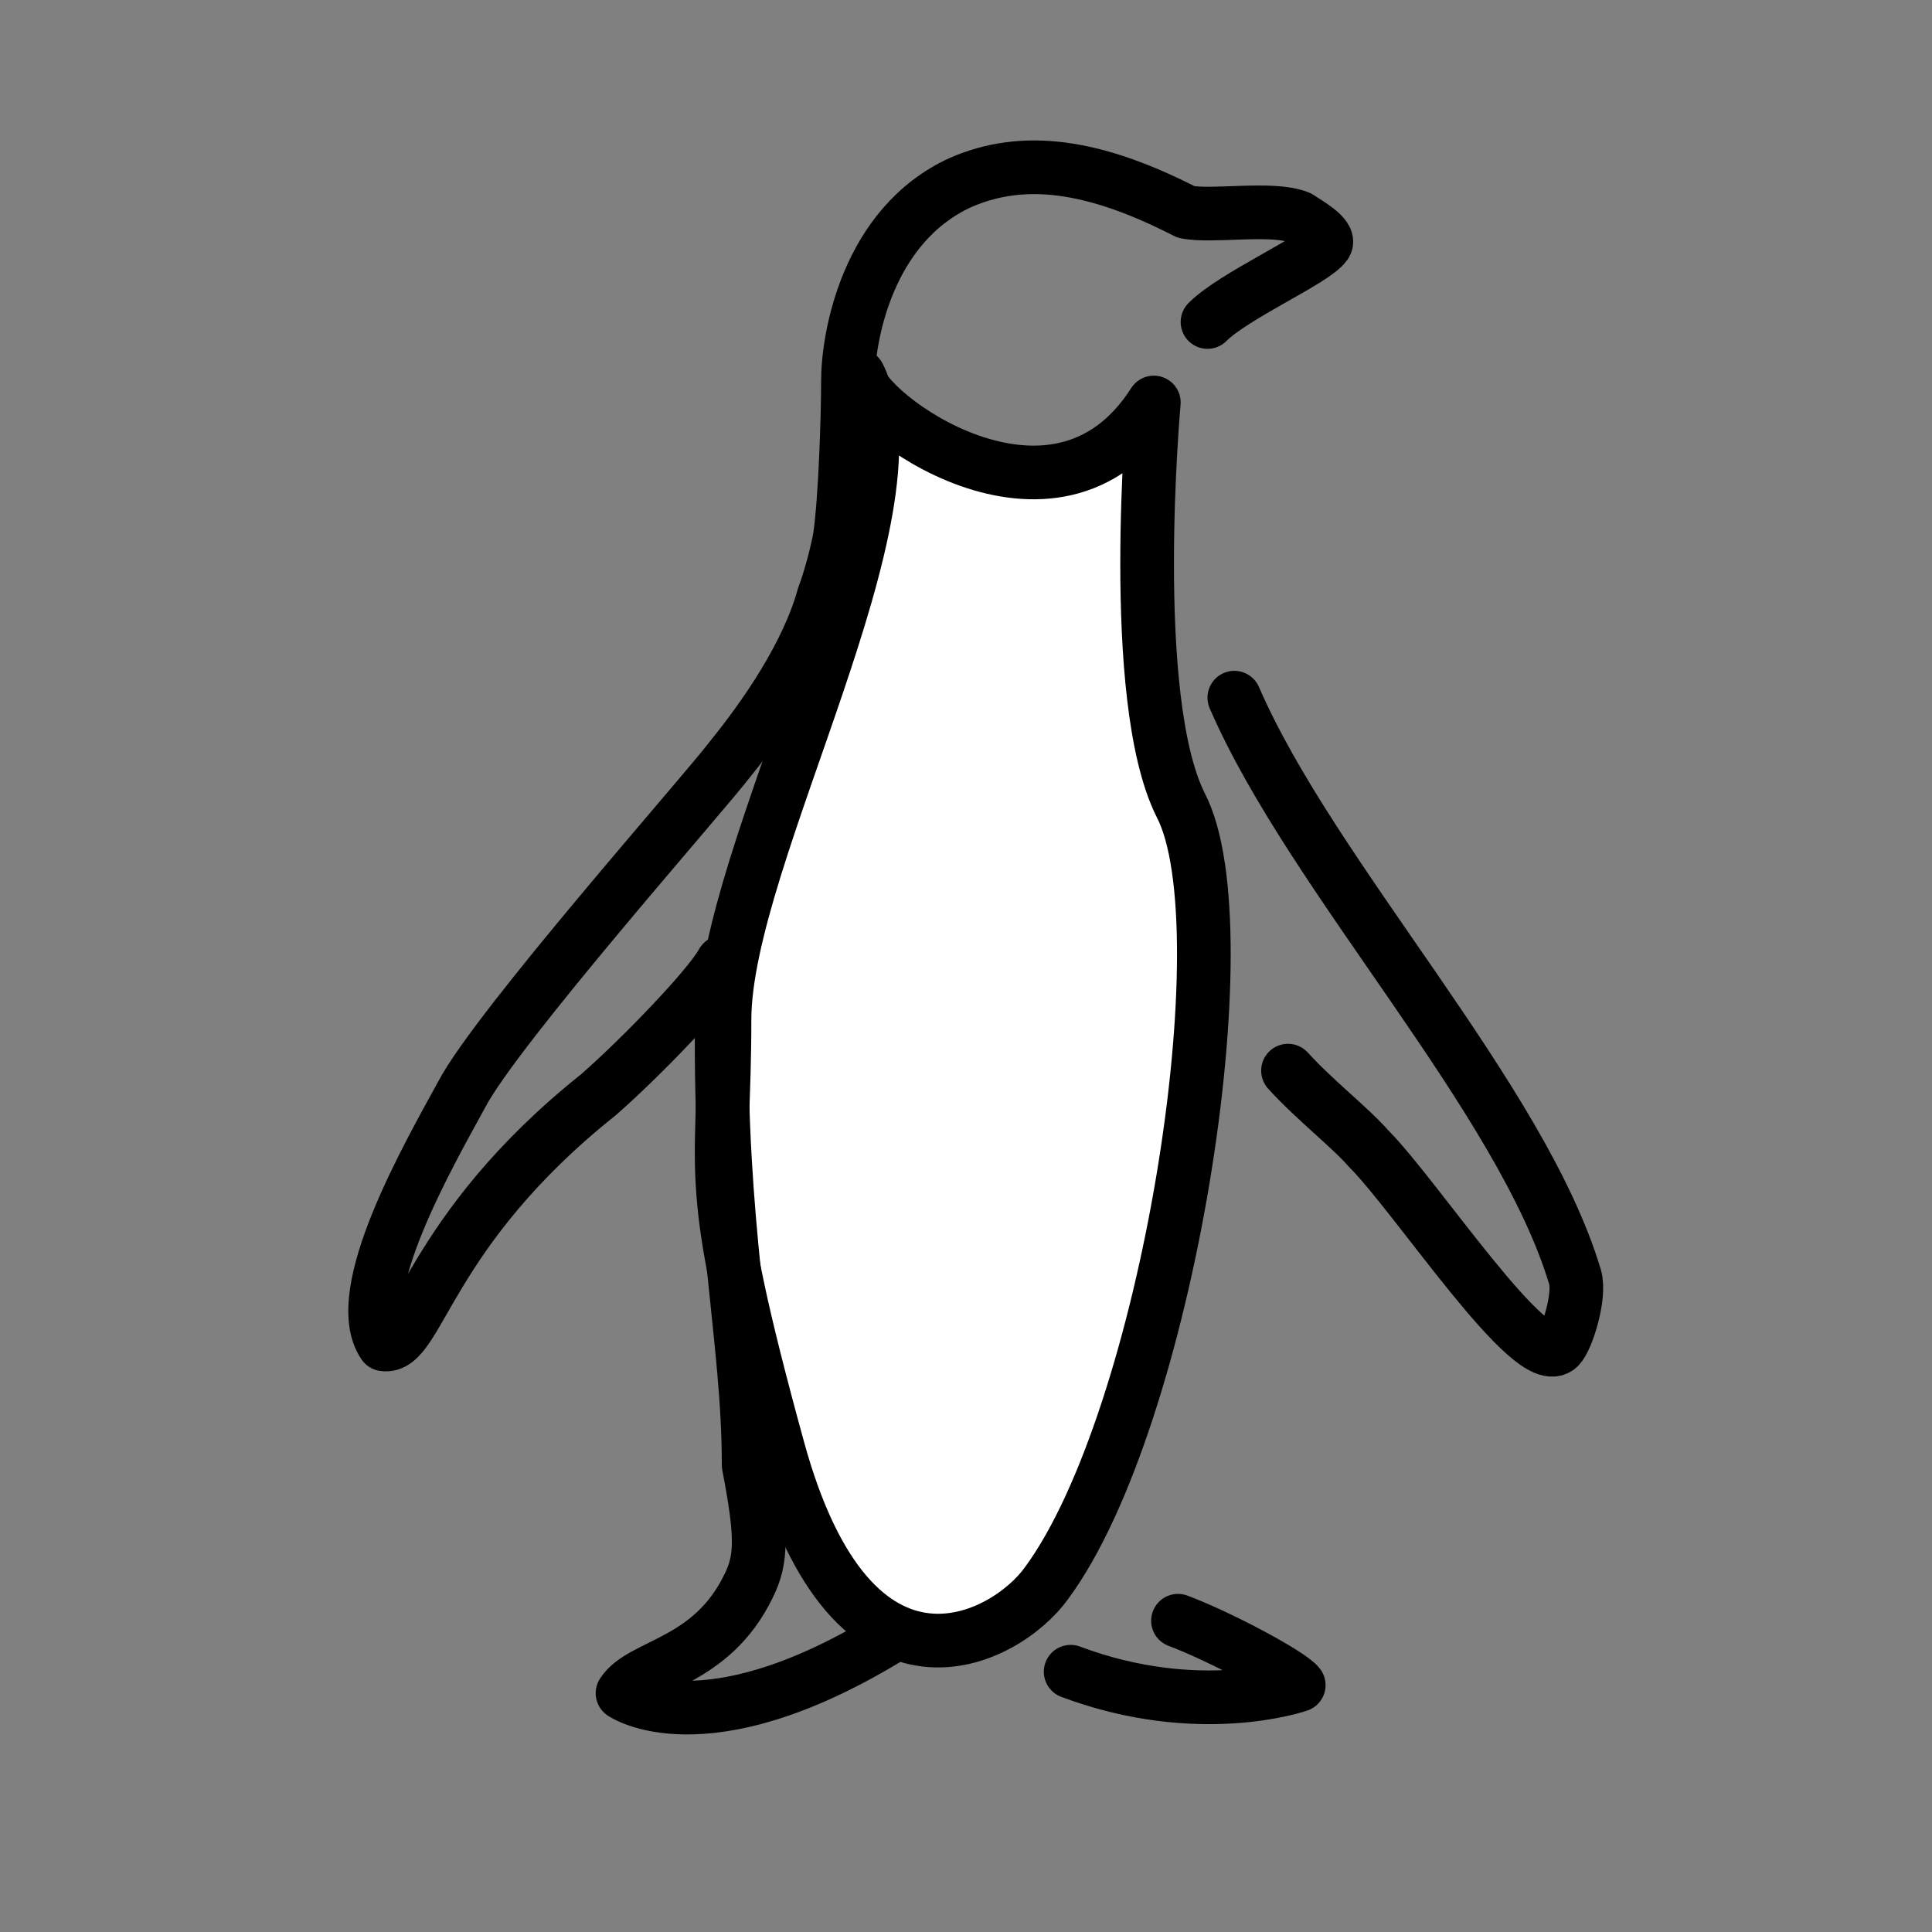 <?xml version="1.0" encoding="utf-8"?>
<!-- Generator: Adobe Illustrator 19.1.0, SVG Export Plug-In . SVG Version: 6.00 Build 0)  -->
<svg version="1.1" id="emoji" xmlns="http://www.w3.org/2000/svg" xmlns:xlink="http://www.w3.org/1999/xlink" x="0px" y="0px"
	 viewBox="0 0 72 72" enable-background="new 0 0 72 72" xml:space="preserve">
<rect x="0" y="0" width="72" height="72" fill="#808080" stroke="none"/>
<g id="_xD83D__xDC27__2_">
	
		<path fill="#FFFFFF" stroke="#000000" stroke-width="2" stroke-linecap="round" stroke-linejoin="round" stroke-miterlimit="10" d="
		M32,14c0,1.3,7.3,6.8,11,1c0,0-1,11,1,15c2.4,4.6-0.5,22.9-5,29c-1.5,2.1-7.2,5.2-10-5s-2-9.9-2-16S34.5,19,32,14z"/>
	
		<path id="_xD83D__xDC27__1_" fill="none" stroke="#000000" stroke-width="2" stroke-linecap="round" stroke-linejoin="round" stroke-miterlimit="10" d="
		M45,12c1-1,4-2.3,4.4-2.9c0.2-0.3-0.7-0.8-1-1c-1-0.4-3.2,0-4.2-0.2c-3.5-1.8-6.1-2.1-8.4-1.1c-3.5,1.6-4.2,5.8-4.2,7.4
		c0,1.4-0.1,4.4-0.3,5.8c-0.1,0.6-0.4,1.7-0.6,2.2c-0.6,2.2-2.2,4.5-3.5,6.1c-0.9,1.2-8.7,10-10,12.5c-1.2,2.2-4.2,7.4-2.9,9.3
		c1.3,0.2,1.6-4.2,8-9.3c1.6-1.4,4.1-4,4.6-4.9c0.2-0.4,0,1.5,0,2c-0.1,7.9,1,12,1,16.7c0.5,2.6,0.5,3.5,0,4.5c-1.4,2.9-4,2.9-4.7,4
		c0,0,3,2.1,9.8-2 M48,39.9c1,1.1,2.3,2.1,3,2.9c1.8,1.8,6.1,8.4,7.1,7.4c0.3-0.3,0.8-1.9,0.6-2.6C56.7,40.9,48.9,32.7,46,26
		 M39.9,62.3c4.8,1.8,8.5,0.5,8.5,0.5c-0.3-0.4-2.9-1.8-4.5-2.4"/>
</g>
</svg>
